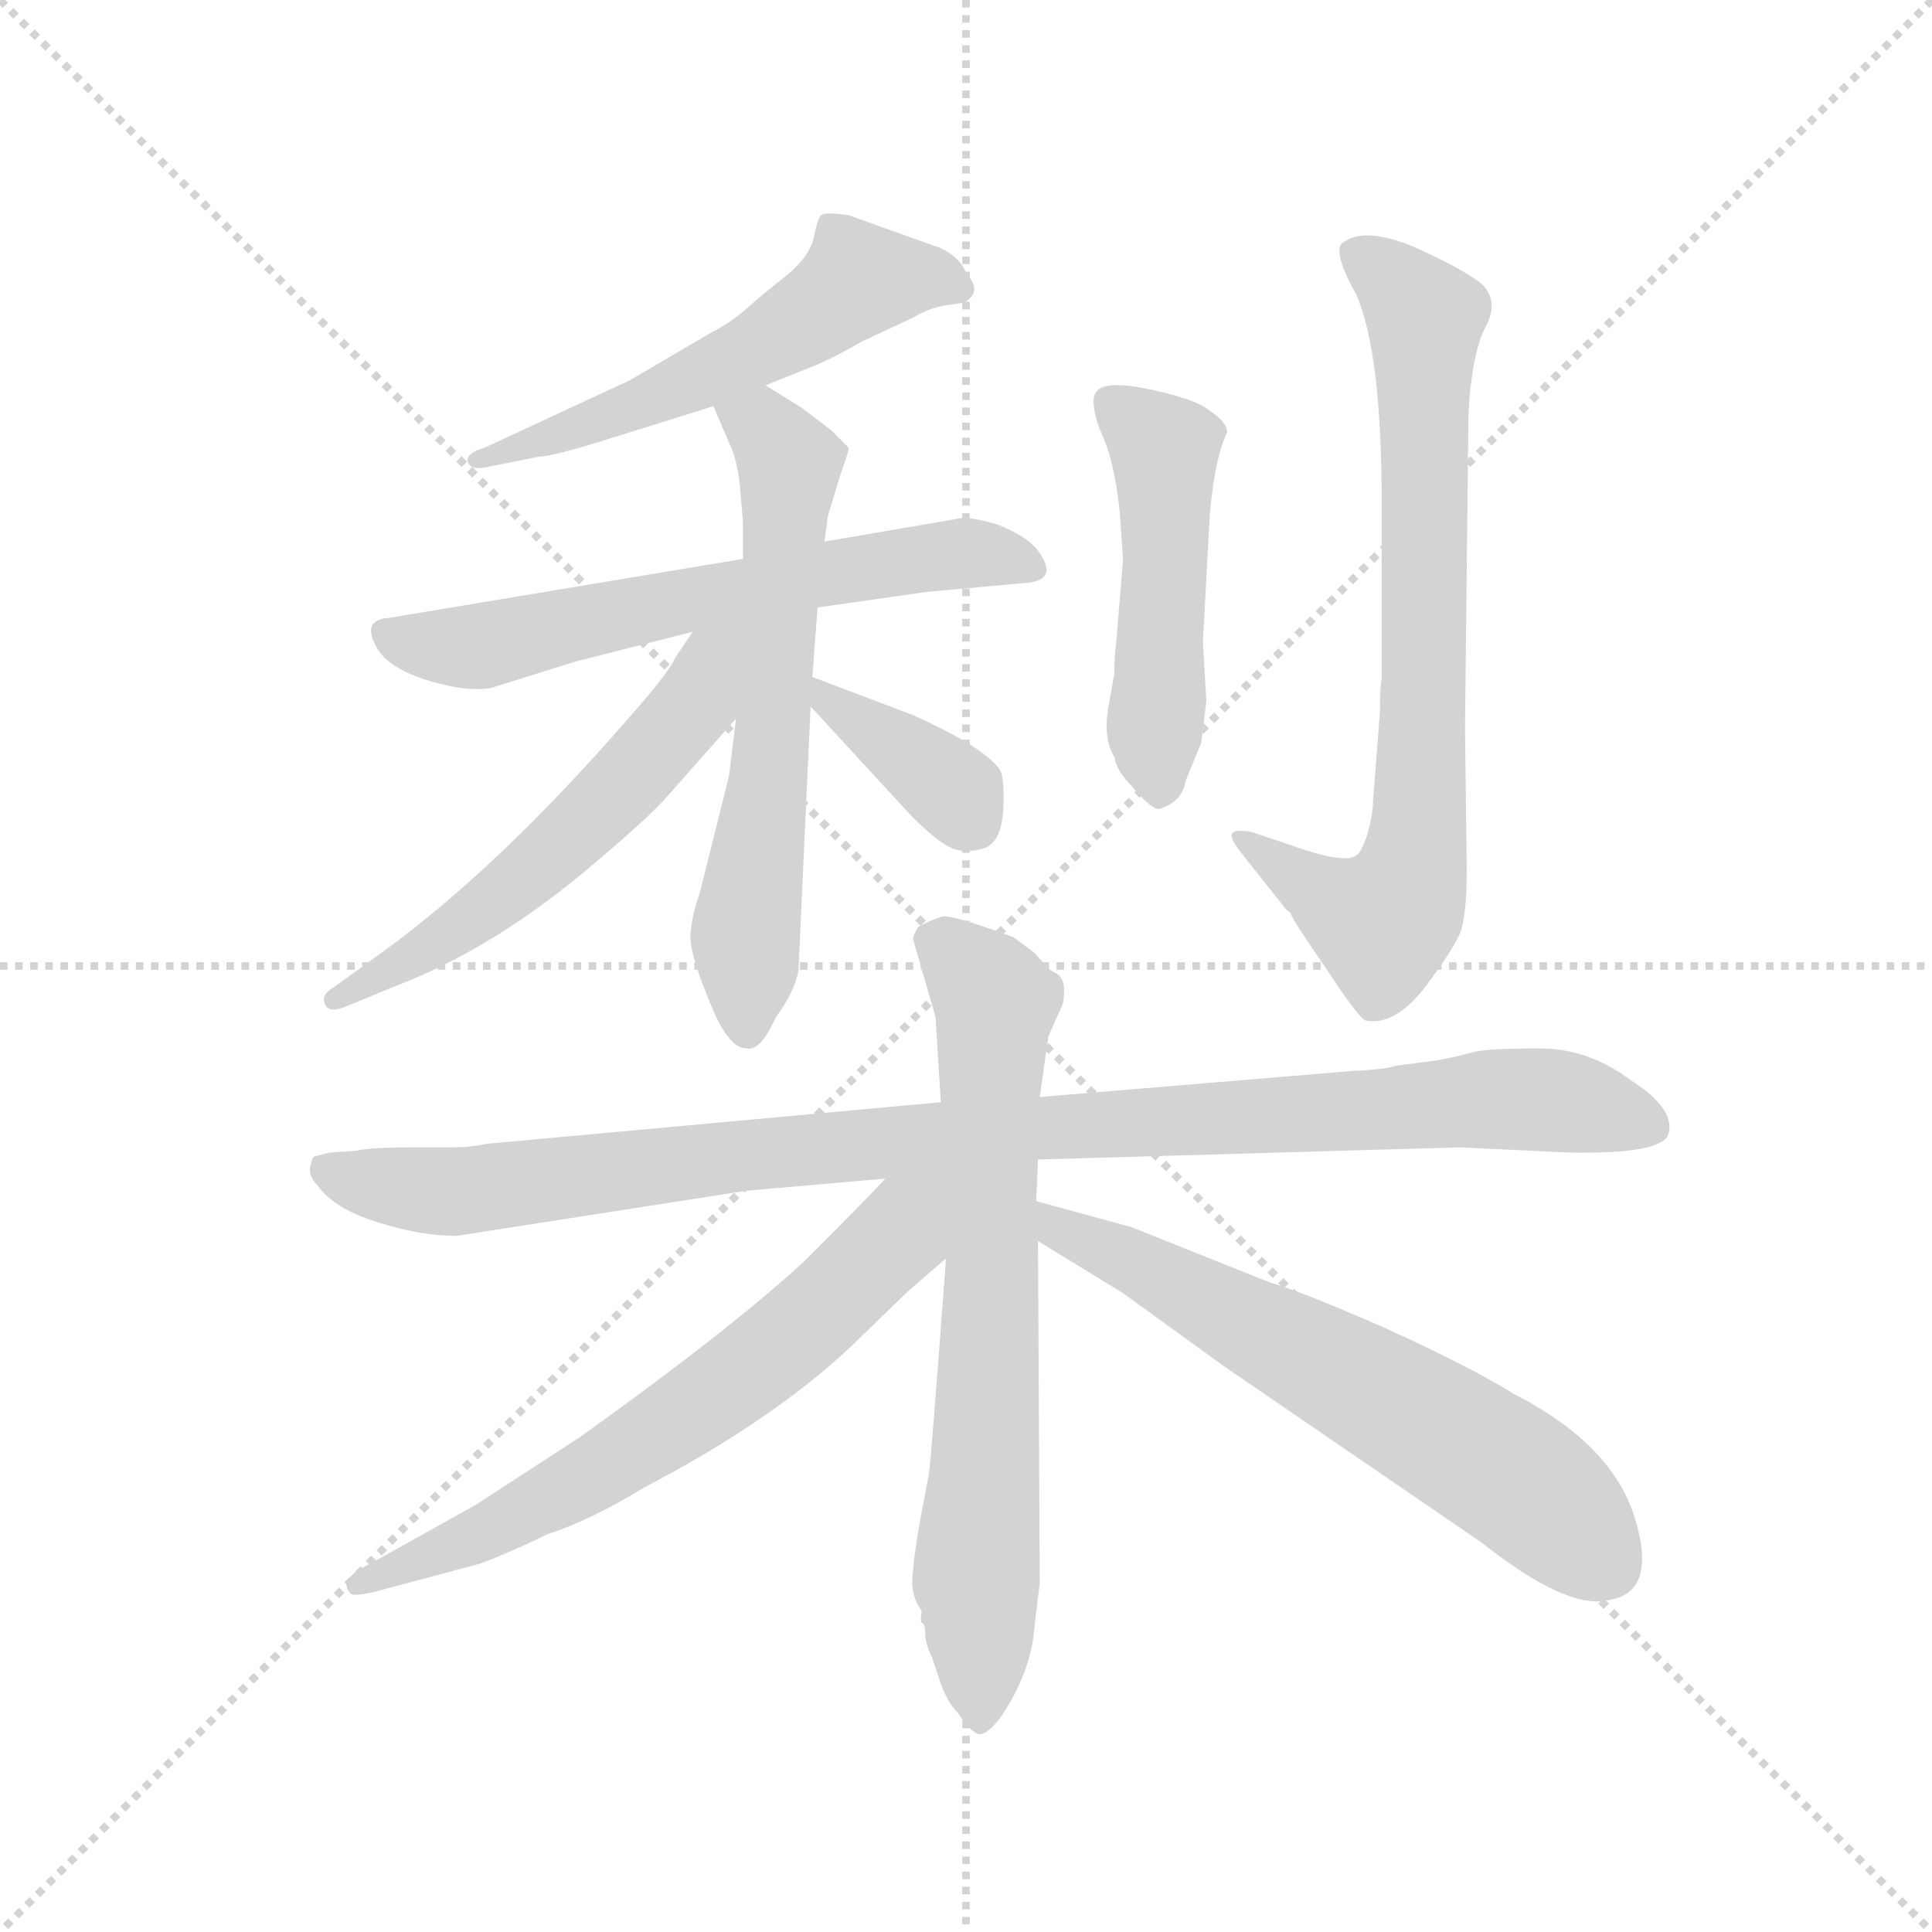 <svg version="1.1" viewBox="0 0 1024 1024" xmlns="http://www.w3.org/2000/svg">
  <g stroke="lightgray" stroke-dasharray="1,1" stroke-width="1" transform="scale(4, 4)">
    <line x1="0" y1="0" x2="256" y2="256"></line>
    <line x1="256" y1="0" x2="0" y2="256"></line>
    <line x1="128" y1="0" x2="128" y2="256"></line>
    <line x1="0" y1="128" x2="256" y2="128"></line>
  </g>
  <g transform="scale(0.92, -0.92) translate(60, -850)">
    <style type="text/css">
      
        @keyframes keyframes0 {
          from {
            stroke: blue;
            stroke-dashoffset: 558;
            stroke-width: 128;
          }
          64% {
            animation-timing-function: step-end;
            stroke: blue;
            stroke-dashoffset: 0;
            stroke-width: 128;
          }
          to {
            stroke: black;
            stroke-width: 1024;
          }
        }
        #make-me-a-hanzi-animation-0 {
          animation: keyframes0 0.704s both;
          animation-delay: 0s;
          animation-timing-function: linear;
        }
      
        @keyframes keyframes1 {
          from {
            stroke: blue;
            stroke-dashoffset: 633;
            stroke-width: 128;
          }
          67% {
            animation-timing-function: step-end;
            stroke: blue;
            stroke-dashoffset: 0;
            stroke-width: 128;
          }
          to {
            stroke: black;
            stroke-width: 1024;
          }
        }
        #make-me-a-hanzi-animation-1 {
          animation: keyframes1 0.765s both;
          animation-delay: 0.704s;
          animation-timing-function: linear;
        }
      
        @keyframes keyframes2 {
          from {
            stroke: blue;
            stroke-dashoffset: 632;
            stroke-width: 128;
          }
          67% {
            animation-timing-function: step-end;
            stroke: blue;
            stroke-dashoffset: 0;
            stroke-width: 128;
          }
          to {
            stroke: black;
            stroke-width: 1024;
          }
        }
        #make-me-a-hanzi-animation-2 {
          animation: keyframes2 0.764s both;
          animation-delay: 1.469s;
          animation-timing-function: linear;
        }
      
        @keyframes keyframes3 {
          from {
            stroke: blue;
            stroke-dashoffset: 571;
            stroke-width: 128;
          }
          65% {
            animation-timing-function: step-end;
            stroke: blue;
            stroke-dashoffset: 0;
            stroke-width: 128;
          }
          to {
            stroke: black;
            stroke-width: 1024;
          }
        }
        #make-me-a-hanzi-animation-3 {
          animation: keyframes3 0.715s both;
          animation-delay: 2.234s;
          animation-timing-function: linear;
        }
      
        @keyframes keyframes4 {
          from {
            stroke: blue;
            stroke-dashoffset: 373;
            stroke-width: 128;
          }
          55% {
            animation-timing-function: step-end;
            stroke: blue;
            stroke-dashoffset: 0;
            stroke-width: 128;
          }
          to {
            stroke: black;
            stroke-width: 1024;
          }
        }
        #make-me-a-hanzi-animation-4 {
          animation: keyframes4 0.554s both;
          animation-delay: 2.948s;
          animation-timing-function: linear;
        }
      
        @keyframes keyframes5 {
          from {
            stroke: blue;
            stroke-dashoffset: 492;
            stroke-width: 128;
          }
          62% {
            animation-timing-function: step-end;
            stroke: blue;
            stroke-dashoffset: 0;
            stroke-width: 128;
          }
          to {
            stroke: black;
            stroke-width: 1024;
          }
        }
        #make-me-a-hanzi-animation-5 {
          animation: keyframes5 0.65s both;
          animation-delay: 3.502s;
          animation-timing-function: linear;
        }
      
        @keyframes keyframes6 {
          from {
            stroke: blue;
            stroke-dashoffset: 757;
            stroke-width: 128;
          }
          71% {
            animation-timing-function: step-end;
            stroke: blue;
            stroke-dashoffset: 0;
            stroke-width: 128;
          }
          to {
            stroke: black;
            stroke-width: 1024;
          }
        }
        #make-me-a-hanzi-animation-6 {
          animation: keyframes6 0.866s both;
          animation-delay: 4.152s;
          animation-timing-function: linear;
        }
      
        @keyframes keyframes7 {
          from {
            stroke: blue;
            stroke-dashoffset: 1027;
            stroke-width: 128;
          }
          77% {
            animation-timing-function: step-end;
            stroke: blue;
            stroke-dashoffset: 0;
            stroke-width: 128;
          }
          to {
            stroke: black;
            stroke-width: 1024;
          }
        }
        #make-me-a-hanzi-animation-7 {
          animation: keyframes7 1.086s both;
          animation-delay: 5.018s;
          animation-timing-function: linear;
        }
      
        @keyframes keyframes8 {
          from {
            stroke: blue;
            stroke-dashoffset: 715;
            stroke-width: 128;
          }
          70% {
            animation-timing-function: step-end;
            stroke: blue;
            stroke-dashoffset: 0;
            stroke-width: 128;
          }
          to {
            stroke: black;
            stroke-width: 1024;
          }
        }
        #make-me-a-hanzi-animation-8 {
          animation: keyframes8 0.832s both;
          animation-delay: 6.104s;
          animation-timing-function: linear;
        }
      
        @keyframes keyframes9 {
          from {
            stroke: blue;
            stroke-dashoffset: 664;
            stroke-width: 128;
          }
          68% {
            animation-timing-function: step-end;
            stroke: blue;
            stroke-dashoffset: 0;
            stroke-width: 128;
          }
          to {
            stroke: black;
            stroke-width: 1024;
          }
        }
        #make-me-a-hanzi-animation-9 {
          animation: keyframes9 0.79s both;
          animation-delay: 6.936s;
          animation-timing-function: linear;
        }
      
        @keyframes keyframes10 {
          from {
            stroke: blue;
            stroke-dashoffset: 641;
            stroke-width: 128;
          }
          68% {
            animation-timing-function: step-end;
            stroke: blue;
            stroke-dashoffset: 0;
            stroke-width: 128;
          }
          to {
            stroke: black;
            stroke-width: 1024;
          }
        }
        #make-me-a-hanzi-animation-10 {
          animation: keyframes10 0.772s both;
          animation-delay: 7.726s;
          animation-timing-function: linear;
        }
      
    </style>
    
      <path d="M 381 628 L 406 638 Q 419 643 436 653 L 466 667 Q 474 672 484 674 Q 493 675 496 676 Q 506 682 497 692 Q 493 702 482 707 L 429 726 Q 415 728 413 726 Q 411 724 409 714 Q 407 703 394 692 Q 380 681 371 673 Q 361 664 349 658 L 303 631 L 219 592 Q 215 591 212 589 Q 208 586 210 583 Q 212 579 221 581 L 251 587 Q 258 587 287 596 L 351 616 L 381 628 Z" fill="lightgray"></path>
    
      <path d="M 368 528 L 164 494 Q 148 493 157 477 Q 166 461 203 454 Q 217 452 224 454 L 272 469 L 339 486 L 411 500 L 474 509 L 529 514 Q 552 515 537 534 Q 530 542 514 548 Q 497 553 491 551 L 415 538 L 368 528 Z" fill="lightgray"></path>
    
      <path d="M 419 602 L 402 615 L 381 628 C 355 644 339 644 351 616 L 360 595 Q 364 587 366 573 L 368 550 L 368 528 L 364 436 L 360 403 L 343 335 Q 339 324 338 314 Q 336 304 348 275 Q 359 246 370 246 Q 378 244 387 264 Q 398 279 400 291 L 407 443 L 408 460 L 411 500 L 415 538 L 417 553 L 424 576 Q 429 590 429 592 Q 428 593 419 602 Z" fill="lightgray"></path>
    
      <path d="M 339 486 L 329 471 Q 325 462 301 435 Q 227 350 161 302 L 132 281 Q 125 277 127 272 Q 129 266 139 270 L 168 282 Q 226 304 284 354 Q 316 381 326 393 L 364 436 C 415 494 361 519 339 486 Z" fill="lightgray"></path>
    
      <path d="M 407 443 L 465 380 Q 479 366 487 362 Q 495 358 506 361 Q 517 364 518 384 Q 519 404 515 408 Q 504 421 466 438 L 408 460 C 382 470 387 465 407 443 Z" fill="lightgray"></path>
    
      <path d="M 633 480 L 637 554 Q 640 587 647 601 Q 647 607 636 614 Q 630 619 610 624 Q 589 629 580 628 Q 570 627 570 619 Q 570 610 576 597 Q 582 583 585 556 L 587 528 L 583 479 Q 582 473 582 462 L 579 445 Q 575 425 582 414 Q 583 406 593 396 Q 604 383 608 384 Q 621 388 623 400 L 632 422 L 635 446 L 633 480 Z" fill="lightgray"></path>
    
      <path d="M 735 440 L 731 388 Q 731 382 728 370 Q 724 358 721 357 Q 714 352 681 364 L 660 371 Q 651 372 650 370 Q 648 368 654 360 L 681 326 Q 684 324 684 323 Q 684 321 704 292 Q 723 263 727 262 Q 743 259 760 280 Q 776 301 781 312 Q 785 322 785 349 L 784 431 L 786 612 Q 788 647 796 662 Q 804 677 793 687 Q 781 696 754 708 Q 727 719 715 711 Q 706 708 721 681 Q 736 648 736 560 L 736 459 Q 735 455 735 440 Z" fill="lightgray"></path>
    
      <path d="M 482 215 L 220 191 Q 211 189 200 189 L 179 189 Q 153 189 145 187 L 130 186 L 122 184 Q 120 184 119 179 Q 117 173 123 167 Q 132 154 157 146 Q 182 138 203 138 L 370 164 L 450 171 L 538 182 L 781 189 L 844 186 Q 896 185 901 196 Q 906 211 879 228 Q 855 246 827 246 Q 798 246 789 244 Q 779 241 767 239 L 744 236 Q 739 234 719 233 L 539 218 L 482 215 Z" fill="lightgray"></path>
    
      <path d="M 544 292 L 536 301 L 524 310 Q 489 323 483 322 Q 476 320 469 316 Q 466 311 466 309 L 479 264 L 482 215 L 485 125 Q 476 3 475 0 L 471 -21 Q 467 -42 466 -55 Q 464 -69 471 -78 Q 470 -84 471 -85 Q 473 -85 473 -91 Q 473 -97 477 -105 L 481 -117 Q 485 -130 492 -137 Q 499 -148 504 -149 Q 508 -150 516 -140 Q 534 -114 536 -87 L 539 -62 L 538 135 L 537 158 L 538 182 L 539 218 L 544 253 L 552 271 Q 553 273 553 280 Q 553 286 549 289 Q 545 291 544 292 Z" fill="lightgray"></path>
    
      <path d="M 450 171 Q 445 165 403 123 Q 358 82 274 22 L 214 -17 L 153 -51 Q 134 -60 142 -68 Q 143 -70 156 -67 L 216 -51 Q 235 -44 255 -34 Q 280 -26 311 -7 Q 384 31 430 74 L 463 106 L 485 125 C 538 171 482 205 450 171 Z" fill="lightgray"></path>
    
      <path d="M 538 135 L 587 105 L 645 63 L 794 -39 Q 842 -77 866 -72 Q 895 -68 882 -25 Q 869 18 812 47 Q 790 61 740 84 Q 690 106 672 111 L 592 143 L 537 158 C 508 166 512 151 538 135 Z" fill="lightgray"></path>
    
    
      <clipPath id="make-me-a-hanzi-clip-0">
        <path d="M 381 628 L 406 638 Q 419 643 436 653 L 466 667 Q 474 672 484 674 Q 493 675 496 676 Q 506 682 497 692 Q 493 702 482 707 L 429 726 Q 415 728 413 726 Q 411 724 409 714 Q 407 703 394 692 Q 380 681 371 673 Q 361 664 349 658 L 303 631 L 219 592 Q 215 591 212 589 Q 208 586 210 583 Q 212 579 221 581 L 251 587 Q 258 587 287 596 L 351 616 L 381 628 Z"></path>
      </clipPath>
      <path clip-path="url(#make-me-a-hanzi-clip-0)" d="M 492 684 L 469 691 L 434 689 L 349 635 L 216 584" fill="none" id="make-me-a-hanzi-animation-0" stroke-dasharray="430 860" stroke-linecap="round"></path>
    
      <clipPath id="make-me-a-hanzi-clip-1">
        <path d="M 368 528 L 164 494 Q 148 493 157 477 Q 166 461 203 454 Q 217 452 224 454 L 272 469 L 339 486 L 411 500 L 474 509 L 529 514 Q 552 515 537 534 Q 530 542 514 548 Q 497 553 491 551 L 415 538 L 368 528 Z"></path>
      </clipPath>
      <path clip-path="url(#make-me-a-hanzi-clip-1)" d="M 163 485 L 211 477 L 471 529 L 503 531 L 533 524" fill="none" id="make-me-a-hanzi-animation-1" stroke-dasharray="505 1010" stroke-linecap="round"></path>
    
      <clipPath id="make-me-a-hanzi-clip-2">
        <path d="M 419 602 L 402 615 L 381 628 C 355 644 339 644 351 616 L 360 595 Q 364 587 366 573 L 368 550 L 368 528 L 364 436 L 360 403 L 343 335 Q 339 324 338 314 Q 336 304 348 275 Q 359 246 370 246 Q 378 244 387 264 Q 398 279 400 291 L 407 443 L 408 460 L 411 500 L 415 538 L 417 553 L 424 576 Q 429 590 429 592 Q 428 593 419 602 Z"></path>
      </clipPath>
      <path clip-path="url(#make-me-a-hanzi-clip-2)" d="M 358 613 L 379 604 L 395 579 L 385 421 L 370 321 L 370 257" fill="none" id="make-me-a-hanzi-animation-2" stroke-dasharray="504 1008" stroke-linecap="round"></path>
    
      <clipPath id="make-me-a-hanzi-clip-3">
        <path d="M 339 486 L 329 471 Q 325 462 301 435 Q 227 350 161 302 L 132 281 Q 125 277 127 272 Q 129 266 139 270 L 168 282 Q 226 304 284 354 Q 316 381 326 393 L 364 436 C 415 494 361 519 339 486 Z"></path>
      </clipPath>
      <path clip-path="url(#make-me-a-hanzi-clip-3)" d="M 361 485 L 333 435 L 277 376 L 206 317 L 134 274" fill="none" id="make-me-a-hanzi-animation-3" stroke-dasharray="443 886" stroke-linecap="round"></path>
    
      <clipPath id="make-me-a-hanzi-clip-4">
        <path d="M 407 443 L 465 380 Q 479 366 487 362 Q 495 358 506 361 Q 517 364 518 384 Q 519 404 515 408 Q 504 421 466 438 L 408 460 C 382 470 387 465 407 443 Z"></path>
      </clipPath>
      <path clip-path="url(#make-me-a-hanzi-clip-4)" d="M 415 455 L 418 444 L 479 403 L 499 378" fill="none" id="make-me-a-hanzi-animation-4" stroke-dasharray="245 490" stroke-linecap="round"></path>
    
      <clipPath id="make-me-a-hanzi-clip-5">
        <path d="M 633 480 L 637 554 Q 640 587 647 601 Q 647 607 636 614 Q 630 619 610 624 Q 589 629 580 628 Q 570 627 570 619 Q 570 610 576 597 Q 582 583 585 556 L 587 528 L 583 479 Q 582 473 582 462 L 579 445 Q 575 425 582 414 Q 583 406 593 396 Q 604 383 608 384 Q 621 388 623 400 L 632 422 L 635 446 L 633 480 Z"></path>
      </clipPath>
      <path clip-path="url(#make-me-a-hanzi-clip-5)" d="M 582 616 L 611 592 L 605 418 L 609 394" fill="none" id="make-me-a-hanzi-animation-5" stroke-dasharray="364 728" stroke-linecap="round"></path>
    
      <clipPath id="make-me-a-hanzi-clip-6">
        <path d="M 735 440 L 731 388 Q 731 382 728 370 Q 724 358 721 357 Q 714 352 681 364 L 660 371 Q 651 372 650 370 Q 648 368 654 360 L 681 326 Q 684 324 684 323 Q 684 321 704 292 Q 723 263 727 262 Q 743 259 760 280 Q 776 301 781 312 Q 785 322 785 349 L 784 431 L 786 612 Q 788 647 796 662 Q 804 677 793 687 Q 781 696 754 708 Q 727 719 715 711 Q 706 708 721 681 Q 736 648 736 560 L 736 459 Q 735 455 735 440 Z"></path>
      </clipPath>
      <path clip-path="url(#make-me-a-hanzi-clip-6)" d="M 723 703 L 761 667 L 755 355 L 745 326 L 736 318 L 655 366" fill="none" id="make-me-a-hanzi-animation-6" stroke-dasharray="629 1258" stroke-linecap="round"></path>
    
      <clipPath id="make-me-a-hanzi-clip-7">
        <path d="M 482 215 L 220 191 Q 211 189 200 189 L 179 189 Q 153 189 145 187 L 130 186 L 122 184 Q 120 184 119 179 Q 117 173 123 167 Q 132 154 157 146 Q 182 138 203 138 L 370 164 L 450 171 L 538 182 L 781 189 L 844 186 Q 896 185 901 196 Q 906 211 879 228 Q 855 246 827 246 Q 798 246 789 244 Q 779 241 767 239 L 744 236 Q 739 234 719 233 L 539 218 L 482 215 Z"></path>
      </clipPath>
      <path clip-path="url(#make-me-a-hanzi-clip-7)" d="M 128 177 L 145 169 L 206 164 L 504 198 L 797 217 L 849 214 L 892 201" fill="none" id="make-me-a-hanzi-animation-7" stroke-dasharray="899 1798" stroke-linecap="round"></path>
    
      <clipPath id="make-me-a-hanzi-clip-8">
        <path d="M 544 292 L 536 301 L 524 310 Q 489 323 483 322 Q 476 320 469 316 Q 466 311 466 309 L 479 264 L 482 215 L 485 125 Q 476 3 475 0 L 471 -21 Q 467 -42 466 -55 Q 464 -69 471 -78 Q 470 -84 471 -85 Q 473 -85 473 -91 Q 473 -97 477 -105 L 481 -117 Q 485 -130 492 -137 Q 499 -148 504 -149 Q 508 -150 516 -140 Q 534 -114 536 -87 L 539 -62 L 538 135 L 537 158 L 538 182 L 539 218 L 544 253 L 552 271 Q 553 273 553 280 Q 553 286 549 289 Q 545 291 544 292 Z"></path>
      </clipPath>
      <path clip-path="url(#make-me-a-hanzi-clip-8)" d="M 481 307 L 514 272 L 502 -59 L 506 -139" fill="none" id="make-me-a-hanzi-animation-8" stroke-dasharray="587 1174" stroke-linecap="round"></path>
    
      <clipPath id="make-me-a-hanzi-clip-9">
        <path d="M 450 171 Q 445 165 403 123 Q 358 82 274 22 L 214 -17 L 153 -51 Q 134 -60 142 -68 Q 143 -70 156 -67 L 216 -51 Q 235 -44 255 -34 Q 280 -26 311 -7 Q 384 31 430 74 L 463 106 L 485 125 C 538 171 482 205 450 171 Z"></path>
      </clipPath>
      <path clip-path="url(#make-me-a-hanzi-clip-9)" d="M 478 169 L 451 131 L 350 45 L 229 -28 L 149 -63" fill="none" id="make-me-a-hanzi-animation-9" stroke-dasharray="536 1072" stroke-linecap="round"></path>
    
      <clipPath id="make-me-a-hanzi-clip-10">
        <path d="M 538 135 L 587 105 L 645 63 L 794 -39 Q 842 -77 866 -72 Q 895 -68 882 -25 Q 869 18 812 47 Q 790 61 740 84 Q 690 106 672 111 L 592 143 L 537 158 C 508 166 512 151 538 135 Z"></path>
      </clipPath>
      <path clip-path="url(#make-me-a-hanzi-clip-10)" d="M 543 152 L 549 141 L 592 124 L 780 20 L 821 -7 L 865 -51" fill="none" id="make-me-a-hanzi-animation-10" stroke-dasharray="513 1026" stroke-linecap="round"></path>
    
  </g>
</svg>